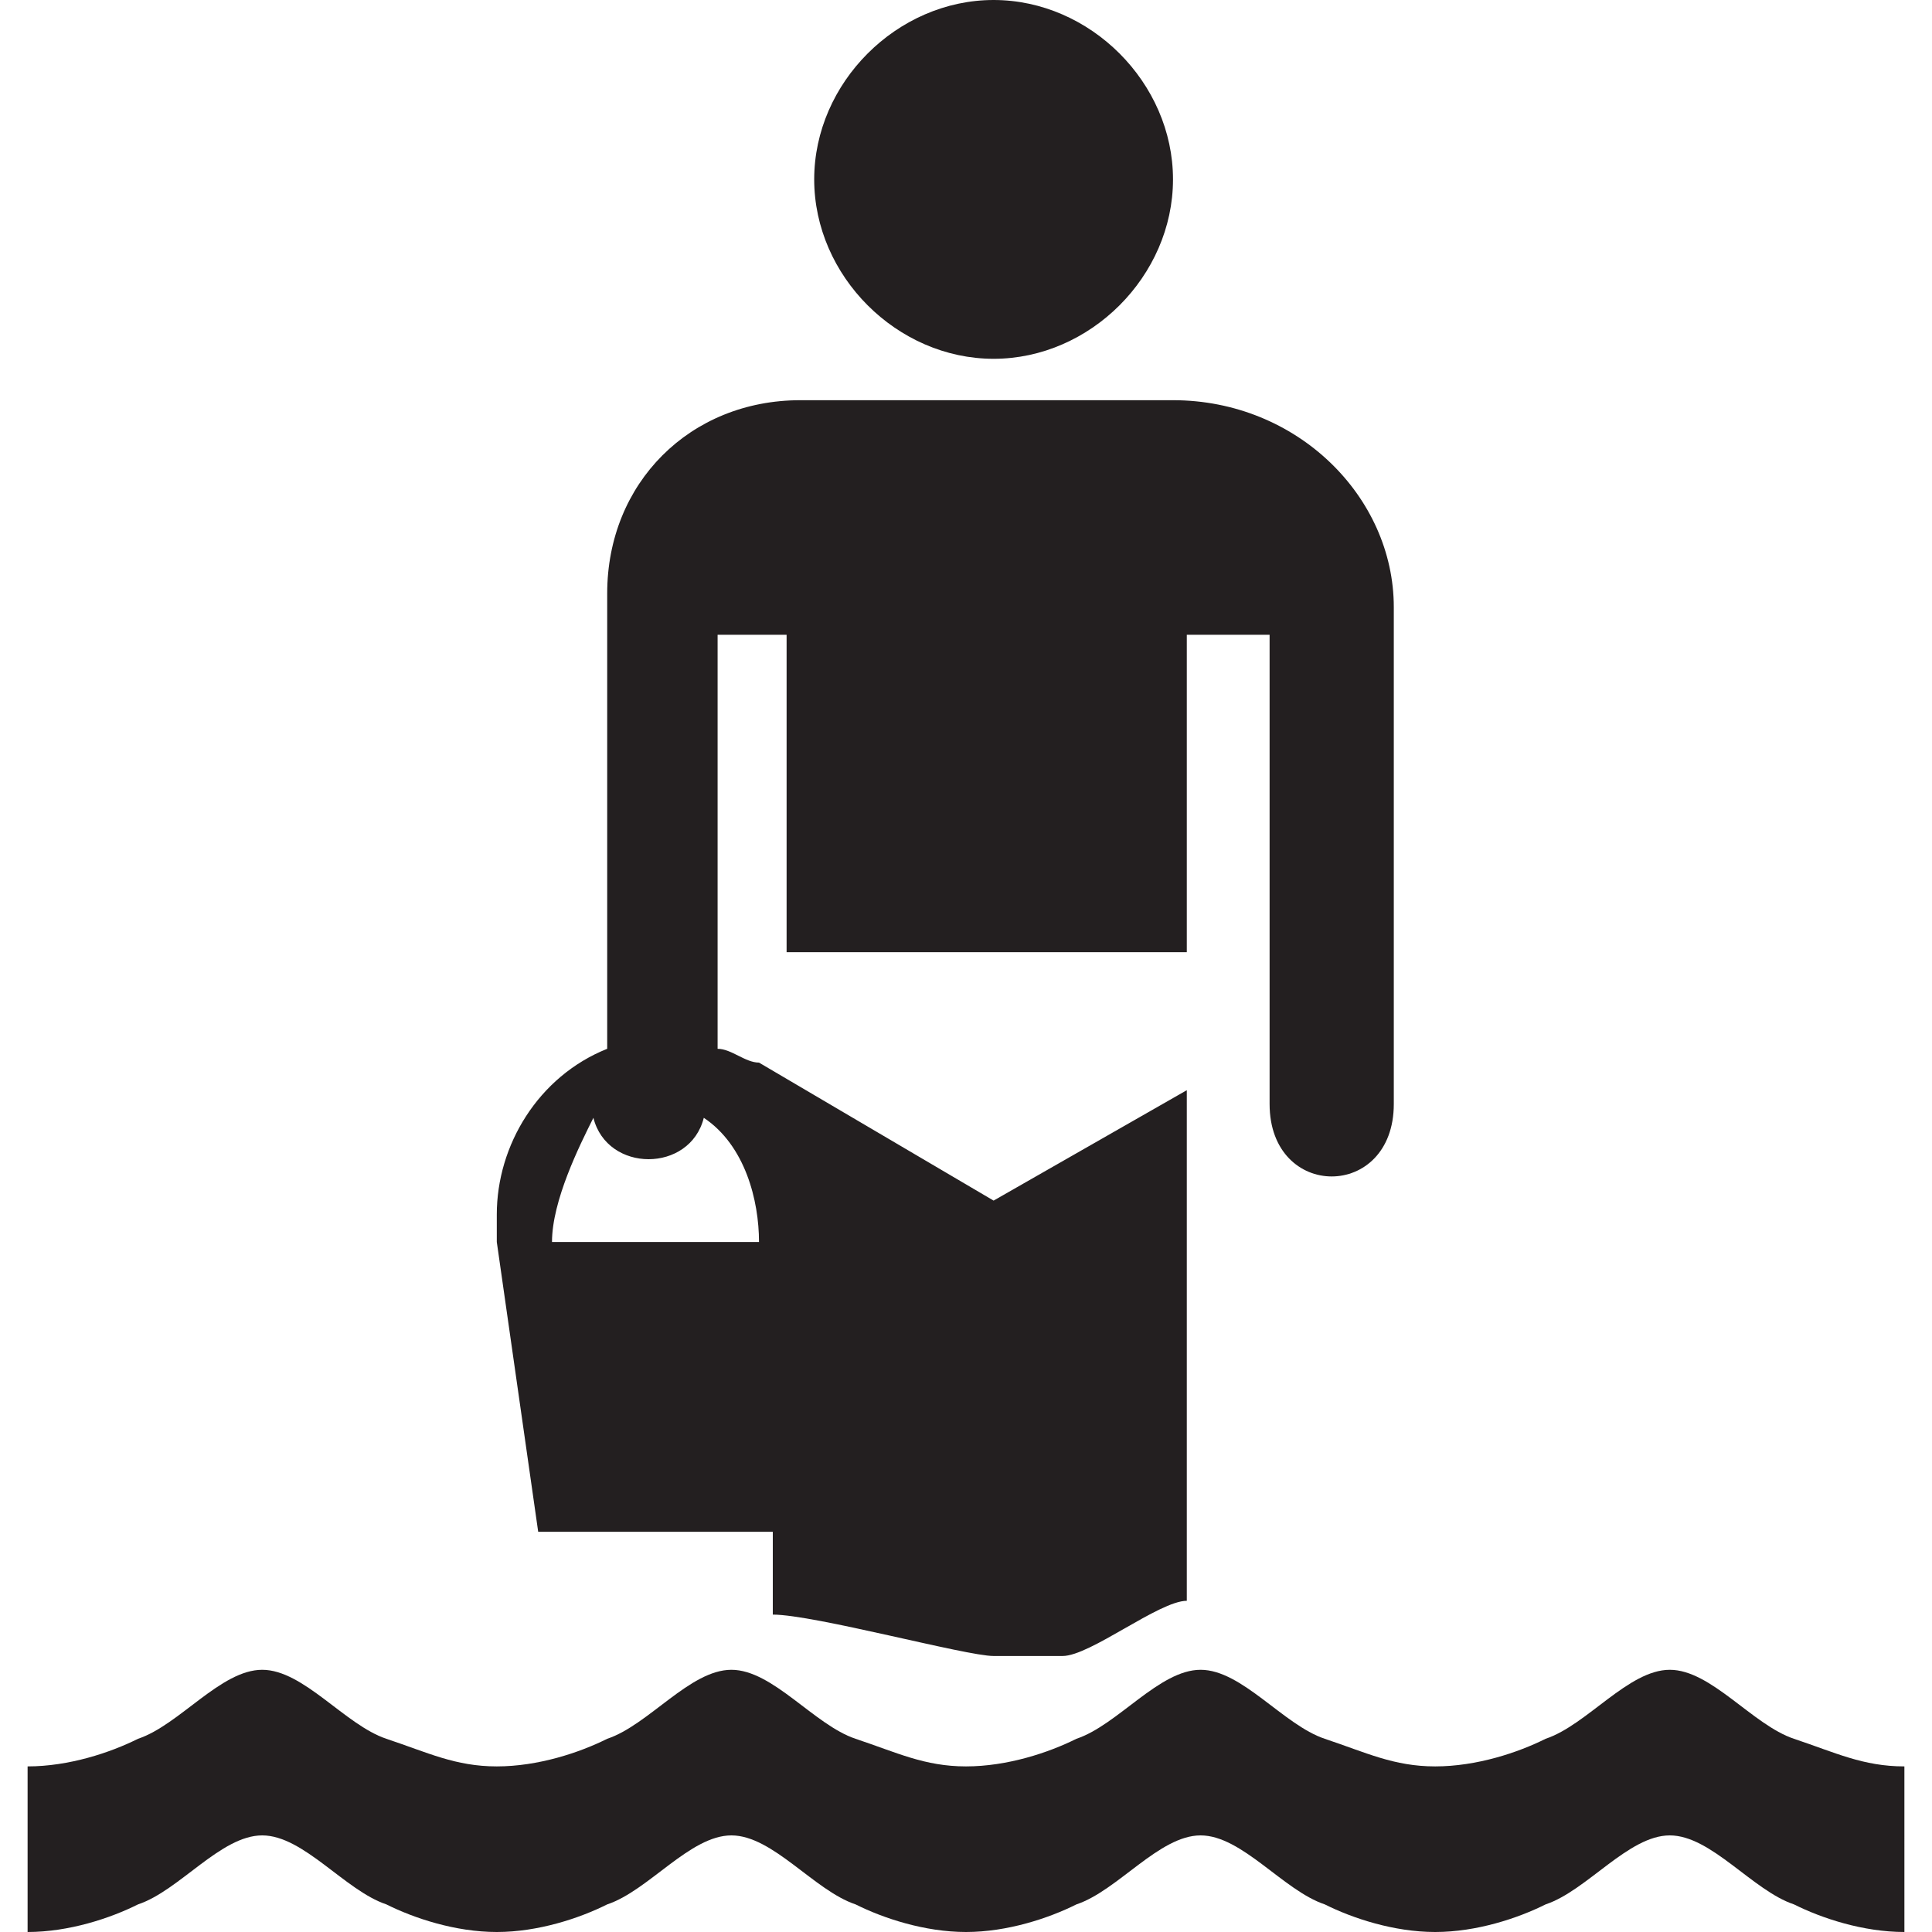 <?xml version="1.0" encoding="utf-8"?>
<!-- Generator: Adobe Illustrator 25.4.1, SVG Export Plug-In . SVG Version: 6.00 Build 0)  -->
<svg version="1.1" id="Layer_1" xmlns="http://www.w3.org/2000/svg" xmlns:xlink="http://www.w3.org/1999/xlink" x="0px" y="0px"
	 width="14px" height="14px" viewBox="0 0 14 14" enable-background="new 0 0 14 14" xml:space="preserve">
<path fill="#231F20" d="M7.2,0c0.7,0,1.3,0.6,1.3,1.3S7.9,2.6,7.2,2.6S5.9,2,5.9,1.3S6.5,0,7.2,0z"/>
<path fill="#231F20" d="M8.5,2.9H5.8C5,2.9,4.4,3.5,4.4,4.3v3.3C3.9,7.8,3.6,8.3,3.6,8.8c0,0.1,0,0.1,0,0.2l0.3,2.1h1.7v0.6
	C5.9,11.7,7,12,7.2,12h0.5c0.2,0,0.7-0.4,0.9-0.4V7.9L7.2,8.7l-1.7-1c-0.1,0-0.2-0.1-0.3-0.1v-3h0.5v2.3h2.9V4.6h0.6V8
	c0,0.7,0.9,0.7,0.9,0V4.4C10.1,3.6,9.4,2.9,8.5,2.9z M5.5,9H4c0-0.3,0.2-0.7,0.3-0.9c0.1,0.4,0.7,0.4,0.8,0C5.4,8.3,5.5,8.7,5.5,9z"
	/>
<path fill="#231F20" d="M13.8,14c-0.3,0-0.6-0.1-0.8-0.2c-0.3-0.1-0.6-0.5-0.9-0.5c-0.3,0-0.6,0.4-0.9,0.5C11,13.9,10.7,14,10.4,14
	s-0.6-0.1-0.8-0.2c-0.3-0.1-0.6-0.5-0.9-0.5c-0.3,0-0.6,0.4-0.9,0.5C7.6,13.9,7.3,14,7,14s-0.6-0.1-0.8-0.2
	c-0.3-0.1-0.6-0.5-0.9-0.5s-0.6,0.4-0.9,0.5C4.2,13.9,3.9,14,3.6,14S3,13.9,2.8,13.8c-0.3-0.1-0.6-0.5-0.9-0.5S1.3,13.7,1,13.8
	C0.8,13.9,0.5,14,0.2,14v-1.2c0.3,0,0.6-0.1,0.8-0.2c0.3-0.1,0.6-0.5,0.9-0.5s0.6,0.4,0.9,0.5s0.5,0.2,0.8,0.2s0.6-0.1,0.8-0.2
	c0.3-0.1,0.6-0.5,0.9-0.5s0.6,0.4,0.9,0.5s0.5,0.2,0.8,0.2s0.6-0.1,0.8-0.2c0.3-0.1,0.6-0.5,0.9-0.5s0.6,0.4,0.9,0.5
	c0.3,0.1,0.5,0.2,0.8,0.2s0.6-0.1,0.8-0.2c0.3-0.1,0.6-0.5,0.9-0.5c0.3,0,0.6,0.4,0.9,0.5c0.3,0.1,0.5,0.2,0.8,0.2V14z"/>
</svg>
